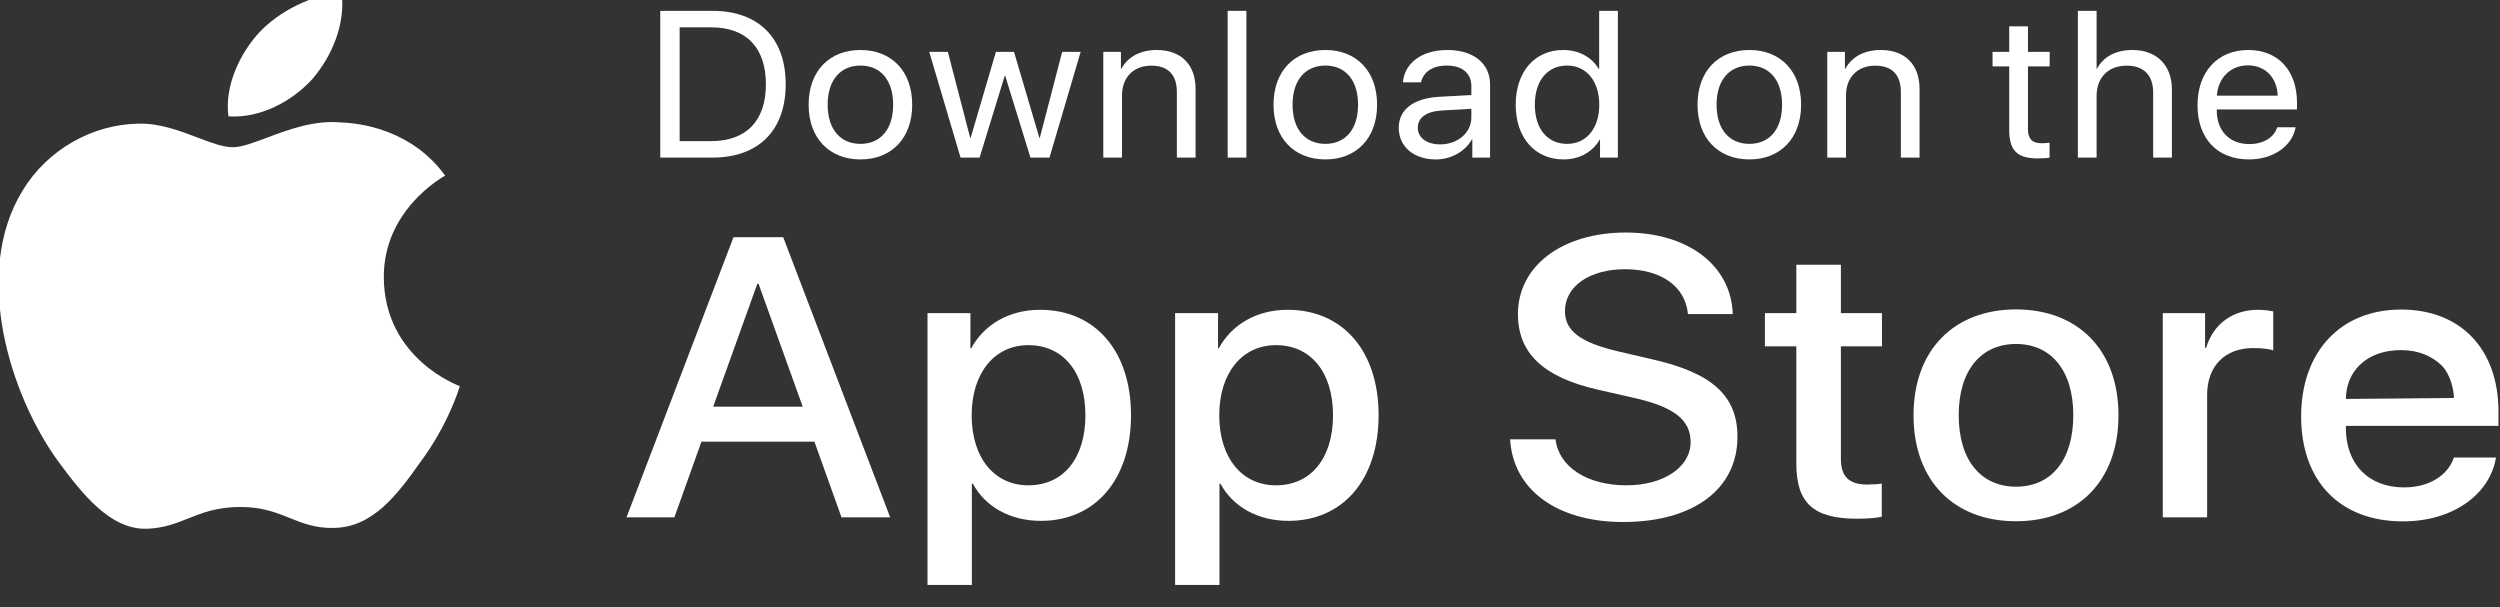 <svg width="214" height="52" viewBox="0 0 214 52" fill="none" xmlns="http://www.w3.org/2000/svg" xmlns:xlink="http://www.w3.org/1999/xlink">
<rect x="0" y="0" width="214" height="52" fill="#333333" stroke="none"/>
<path d="M29.251,-0.621C29.567,2.093 28.43,4.768 26.767,6.734C25.032,8.669 22.257,10.149 19.554,9.959C19.2,7.347 20.569,4.57 22.103,2.876C23.836,0.953 26.845,-0.52 29.251,-0.621Z" fill="#FFFFFF"/>
<path d="M38.1,15.036C37.799,15.206 32.8,18.027 32.854,23.781C32.919,30.729 39.284,33.025 39.36,33.049C39.322,33.211 38.363,36.367 35.976,39.565C33.982,42.385 31.894,45.143 28.576,45.189C26.998,45.225 25.933,44.796 24.823,44.349C23.666,43.883 22.46,43.398 20.573,43.398C18.573,43.398 17.314,43.899 16.099,44.383C15.048,44.801 14.031,45.206 12.597,45.261C9.437,45.371 7.023,42.254 4.957,39.459C0.828,33.756 -2.387,23.387 1.923,16.331C4.012,12.871 7.82,10.642 11.891,10.583C13.684,10.548 15.403,11.201 16.91,11.774C18.063,12.212 19.092,12.603 19.934,12.603C20.674,12.603 21.674,12.227 22.839,11.79C24.675,11.101 26.922,10.258 29.211,10.486C30.777,10.529 35.232,11.07 38.106,15.032L38.1,15.036Z" fill="#FFFFFF"/>
<path d="M60.985,0.928L56.519,0.928L56.519,13.49L60.985,13.49C64.935,13.49 67.255,11.166 67.255,7.205C67.255,3.253 64.925,0.928 60.985,0.928ZM58.177,2.339L58.177,12.08L60.874,12.08C63.885,12.08 65.561,10.339 65.561,7.222C65.561,4.08 63.894,2.339 60.874,2.339L58.177,2.339Z" clip-rule="evenodd" fill-rule="evenodd" fill="#FFFFFF"/>
<path d="M73.656,13.647C71.005,13.647 69.219,11.845 69.219,8.964C69.219,6.073 71.005,4.28 73.656,4.28C76.299,4.28 78.085,6.073 78.085,8.964C78.085,11.845 76.299,13.647 73.656,13.647ZM76.455,8.964C76.455,11.096 75.351,12.315 73.656,12.315C71.962,12.315 70.848,11.096 70.848,8.964C70.848,6.831 71.962,5.612 73.656,5.612C75.351,5.612 76.455,6.831 76.455,8.964Z" clip-rule="evenodd" fill-rule="evenodd" fill="#FFFFFF"/>
<path d="M88.206,13.49L89.836,13.49L92.506,4.437L90.923,4.437L89.007,11.802L88.971,11.802L86.798,4.437L85.251,4.437L83.087,11.802L83.05,11.802L81.135,4.437L79.542,4.437L82.222,13.49L83.851,13.49L86.006,6.482L86.043,6.482L88.206,13.49Z" fill="#FFFFFF"/>
<path d="M95.952,4.437L94.442,4.437L94.442,13.49L96.044,13.49L96.044,8.163C96.044,6.63 97.029,5.621 98.539,5.621C100.013,5.621 100.74,6.422 100.74,7.884L100.74,13.49L102.342,13.49L102.342,7.614C102.342,5.56 101.127,4.28 99.027,4.28C97.545,4.28 96.523,4.907 95.989,5.882L95.952,5.882L95.952,4.437Z" fill="#FFFFFF"/>
<path d="M105.088,0.928L105.088,13.49L106.69,13.49L106.69,0.928L105.088,0.928Z" fill="#FFFFFF"/>
<path d="M109.013,8.964C109.013,11.845 110.799,13.647 113.451,13.647C116.093,13.647 117.88,11.845 117.88,8.964C117.88,6.073 116.093,4.28 113.451,4.28C110.799,4.28 109.013,6.073 109.013,8.964ZM113.451,12.315C115.145,12.315 116.25,11.096 116.25,8.964C116.25,6.831 115.145,5.612 113.451,5.612C111.757,5.612 110.643,6.831 110.643,8.964C110.643,11.096 111.757,12.315 113.451,12.315Z" clip-rule="evenodd" fill-rule="evenodd" fill="#FFFFFF"/>
<path d="M122.919,13.647C121.013,13.647 119.733,12.559 119.733,10.931C119.733,9.381 120.994,8.406 123.204,8.285L125.948,8.137L125.948,7.379C125.948,6.274 125.174,5.612 123.848,5.612C122.615,5.612 121.841,6.16 121.639,7.048L120.092,7.048C120.202,5.481 121.62,4.28 123.885,4.28C126.132,4.28 127.55,5.429 127.55,7.231L127.55,13.49L126.031,13.49L126.031,11.932L125.994,11.932C125.423,12.968 124.208,13.647 122.919,13.647ZM125.948,10.052C125.948,11.358 124.788,12.359 123.278,12.359C122.127,12.359 121.362,11.793 121.362,10.931C121.362,10.078 122.099,9.538 123.388,9.46L125.948,9.312L125.948,10.052Z" clip-rule="evenodd" fill-rule="evenodd" fill="#FFFFFF"/>
<path d="M129.744,8.964C129.744,11.802 131.401,13.647 133.841,13.647C135.222,13.647 136.318,13.003 136.934,11.958L136.962,11.958L136.962,13.49L138.49,13.49L138.49,0.928L136.888,0.928L136.888,5.908L136.852,5.908C136.281,4.916 135.176,4.28 133.804,4.28C131.392,4.28 129.744,6.126 129.744,8.964ZM134.145,5.612C132.451,5.612 131.382,6.918 131.382,8.964C131.382,11.018 132.451,12.315 134.145,12.315C135.793,12.315 136.898,10.992 136.898,8.964C136.898,6.944 135.793,5.612 134.145,5.612Z" clip-rule="evenodd" fill-rule="evenodd" fill="#FFFFFF"/>
<path d="M149.747,13.647C147.095,13.647 145.309,11.845 145.309,8.964C145.309,6.073 147.095,4.28 149.747,4.28C152.389,4.28 154.175,6.073 154.175,8.964C154.175,11.845 152.389,13.647 149.747,13.647ZM152.546,8.964C152.546,11.096 151.441,12.315 149.747,12.315C148.053,12.315 146.938,11.096 146.938,8.964C146.938,6.831 148.053,5.612 149.747,5.612C151.441,5.612 152.546,6.831 152.546,8.964Z" clip-rule="evenodd" fill-rule="evenodd" fill="#FFFFFF"/>
<path d="M157.925,4.437L156.415,4.437L156.415,13.49L158.017,13.49L158.017,8.163C158.017,6.63 159.002,5.621 160.512,5.621C161.986,5.621 162.713,6.422 162.713,7.884L162.713,13.49L164.315,13.49L164.315,7.614C164.315,5.56 163.1,4.28 161,4.28C159.518,4.28 158.496,4.907 157.962,5.882L157.925,5.882L157.925,4.437Z" fill="#FFFFFF"/>
<path d="M173.592,2.252L171.99,2.252L171.99,4.437L170.563,4.437L170.563,5.682L171.99,5.682L171.99,11.14C171.99,12.881 172.671,13.56 174.43,13.56C174.807,13.56 175.249,13.534 175.442,13.49L175.442,12.219C175.332,12.237 174.964,12.263 174.779,12.263C173.96,12.263 173.592,11.889 173.592,11.062L173.592,5.682L175.452,5.682L175.452,4.437L173.592,4.437L173.592,2.252Z" fill="#FFFFFF"/>
<path d="M177.866,0.928L177.866,13.49L179.468,13.49L179.468,8.215C179.468,6.648 180.454,5.621 182.046,5.621C183.547,5.621 184.311,6.482 184.311,7.919L184.311,13.49L185.914,13.49L185.914,7.64C185.914,5.621 184.643,4.28 182.544,4.28C181.089,4.28 180.039,4.872 179.505,5.882L179.468,5.882L179.468,0.928L177.866,0.928Z" fill="#FFFFFF"/>
<path d="M196.504,10.896L194.93,10.896C194.663,11.749 193.77,12.333 192.554,12.333C190.833,12.333 189.755,11.192 189.755,9.46L189.755,9.373L196.624,9.373L196.624,8.798C196.624,6.056 195.031,4.28 192.444,4.28C189.801,4.28 188.107,6.187 188.107,8.998C188.107,11.845 189.774,13.647 192.518,13.647C194.608,13.647 196.228,12.481 196.504,10.896ZM192.416,5.595C190.916,5.595 189.866,6.683 189.765,8.189L194.967,8.189C194.93,6.674 193.926,5.595 192.416,5.595Z" clip-rule="evenodd" fill-rule="evenodd" fill="#FFFFFF"/>
<path d="M72.034,44.285L69.714,37.804L60.046,37.804L57.726,44.285L53.63,44.285L62.788,20.304L67.042,20.304L76.2,44.285L72.034,44.285ZM61.048,34.812L64.827,24.292L64.932,24.292L68.712,34.812L61.048,34.812Z" clip-rule="evenodd" fill-rule="evenodd" fill="#FFFFFF"/>
<path d="M96.814,35.544C96.814,30.009 93.72,26.519 89.027,26.519C86.355,26.519 84.228,27.799 83.139,29.81L83.068,29.81L83.068,26.802L79.395,26.802L79.395,50.069L83.191,50.069L83.191,41.41L83.279,41.41C84.334,43.355 86.443,44.585 89.097,44.585C93.738,44.585 96.814,41.078 96.814,35.544ZM88.025,41.543C91.031,41.543 92.912,39.217 92.912,35.544C92.912,31.887 91.031,29.544 88.025,29.544C85.125,29.544 83.174,31.937 83.174,35.544C83.174,39.183 85.107,41.543 88.025,41.543Z" clip-rule="evenodd" fill-rule="evenodd" fill="#FFFFFF"/>
<path d="M110.221,26.519C114.915,26.519 118.008,30.009 118.008,35.544C118.008,41.078 114.932,44.585 110.292,44.585C107.638,44.585 105.528,43.355 104.474,41.41L104.386,41.41L104.386,50.069L100.589,50.069L100.589,26.802L104.263,26.802L104.263,29.81L104.333,29.81C105.423,27.799 107.55,26.519 110.221,26.519ZM114.106,35.544C114.106,39.217 112.225,41.543 109.22,41.543C106.302,41.543 104.368,39.183 104.368,35.544C104.368,31.937 106.319,29.544 109.22,29.544C112.225,29.544 114.106,31.887 114.106,35.544Z" clip-rule="evenodd" fill-rule="evenodd" fill="#FFFFFF"/>
<path d="M133.152,37.604L129.267,37.604C129.513,41.942 133.31,44.684 138.935,44.684C144.946,44.684 148.726,41.876 148.726,37.388C148.726,33.882 146.563,31.904 141.361,30.741L138.566,30.092C135.296,29.328 133.96,28.331 133.96,26.636C133.96,24.508 136.052,23.046 139.111,23.046C142.169,23.046 144.261,24.492 144.489,26.885L148.321,26.885C148.198,22.747 144.525,19.905 139.163,19.905C133.749,19.905 129.935,22.747 129.935,26.885C129.935,30.225 132.097,32.286 136.755,33.35L140.042,34.098C143.329,34.862 144.718,35.976 144.718,37.837C144.718,39.981 142.415,41.543 139.216,41.543C135.876,41.543 133.433,39.981 133.152,37.604Z" fill="#FFFFFF"/>
<path d="M157.58,22.664L153.766,22.664L153.766,26.802L151.077,26.802L151.077,29.644L153.766,29.644L153.766,39.682C153.766,43.056 155.225,44.402 158.969,44.402C159.813,44.402 160.656,44.335 161.078,44.236L161.078,41.394C160.832,41.444 160.217,41.477 159.83,41.477C158.284,41.477 157.58,40.795 157.58,39.283L157.58,29.644L161.096,29.644L161.096,26.802L157.58,26.802L157.58,22.664Z" fill="#FFFFFF"/>
<path d="M163.799,35.544C163.799,41.178 167.279,44.618 172.57,44.618C177.861,44.618 181.341,41.178 181.341,35.544C181.341,29.926 177.843,26.486 172.57,26.486C167.297,26.486 163.799,29.926 163.799,35.544ZM172.57,41.66C175.558,41.66 177.474,39.433 177.474,35.544C177.474,31.671 175.541,29.444 172.57,29.444C169.599,29.444 167.666,31.671 167.666,35.544C167.666,39.433 169.599,41.66 172.57,41.66Z" clip-rule="evenodd" fill-rule="evenodd" fill="#FFFFFF"/>
<path d="M185.134,26.802L188.755,26.802L188.755,29.777L188.843,29.777C189.458,27.732 191.11,26.519 193.29,26.519C193.835,26.519 194.309,26.602 194.59,26.652L194.59,29.993C194.292,29.876 193.624,29.793 192.885,29.793C190.442,29.793 188.93,31.339 188.93,33.815L188.93,44.285L185.134,44.285L185.134,26.802Z" fill="#FFFFFF"/>
<path d="M210.054,39.162L213.658,39.162C213.13,42.353 209.93,44.63 205.694,44.63C200.264,44.63 196.977,41.157 196.977,35.639C196.977,30.155 200.316,26.498 205.536,26.498C210.67,26.498 213.868,29.922 213.868,35.224L213.868,36.454L200.808,36.454L200.808,36.67C200.808,39.711 202.742,41.722 205.782,41.722C207.944,41.722 209.544,40.691 210.054,39.162ZM200.808,34.15L210.054,34.068C210.054,33.331 209.728,31.966 208.962,31.241C208.196,30.517 207.068,29.968 205.536,29.968C202.452,29.968 200.808,31.916 200.808,34.15Z" clip-rule="evenodd" fill-rule="evenodd" fill="#FFFFFF"/>
</svg>
